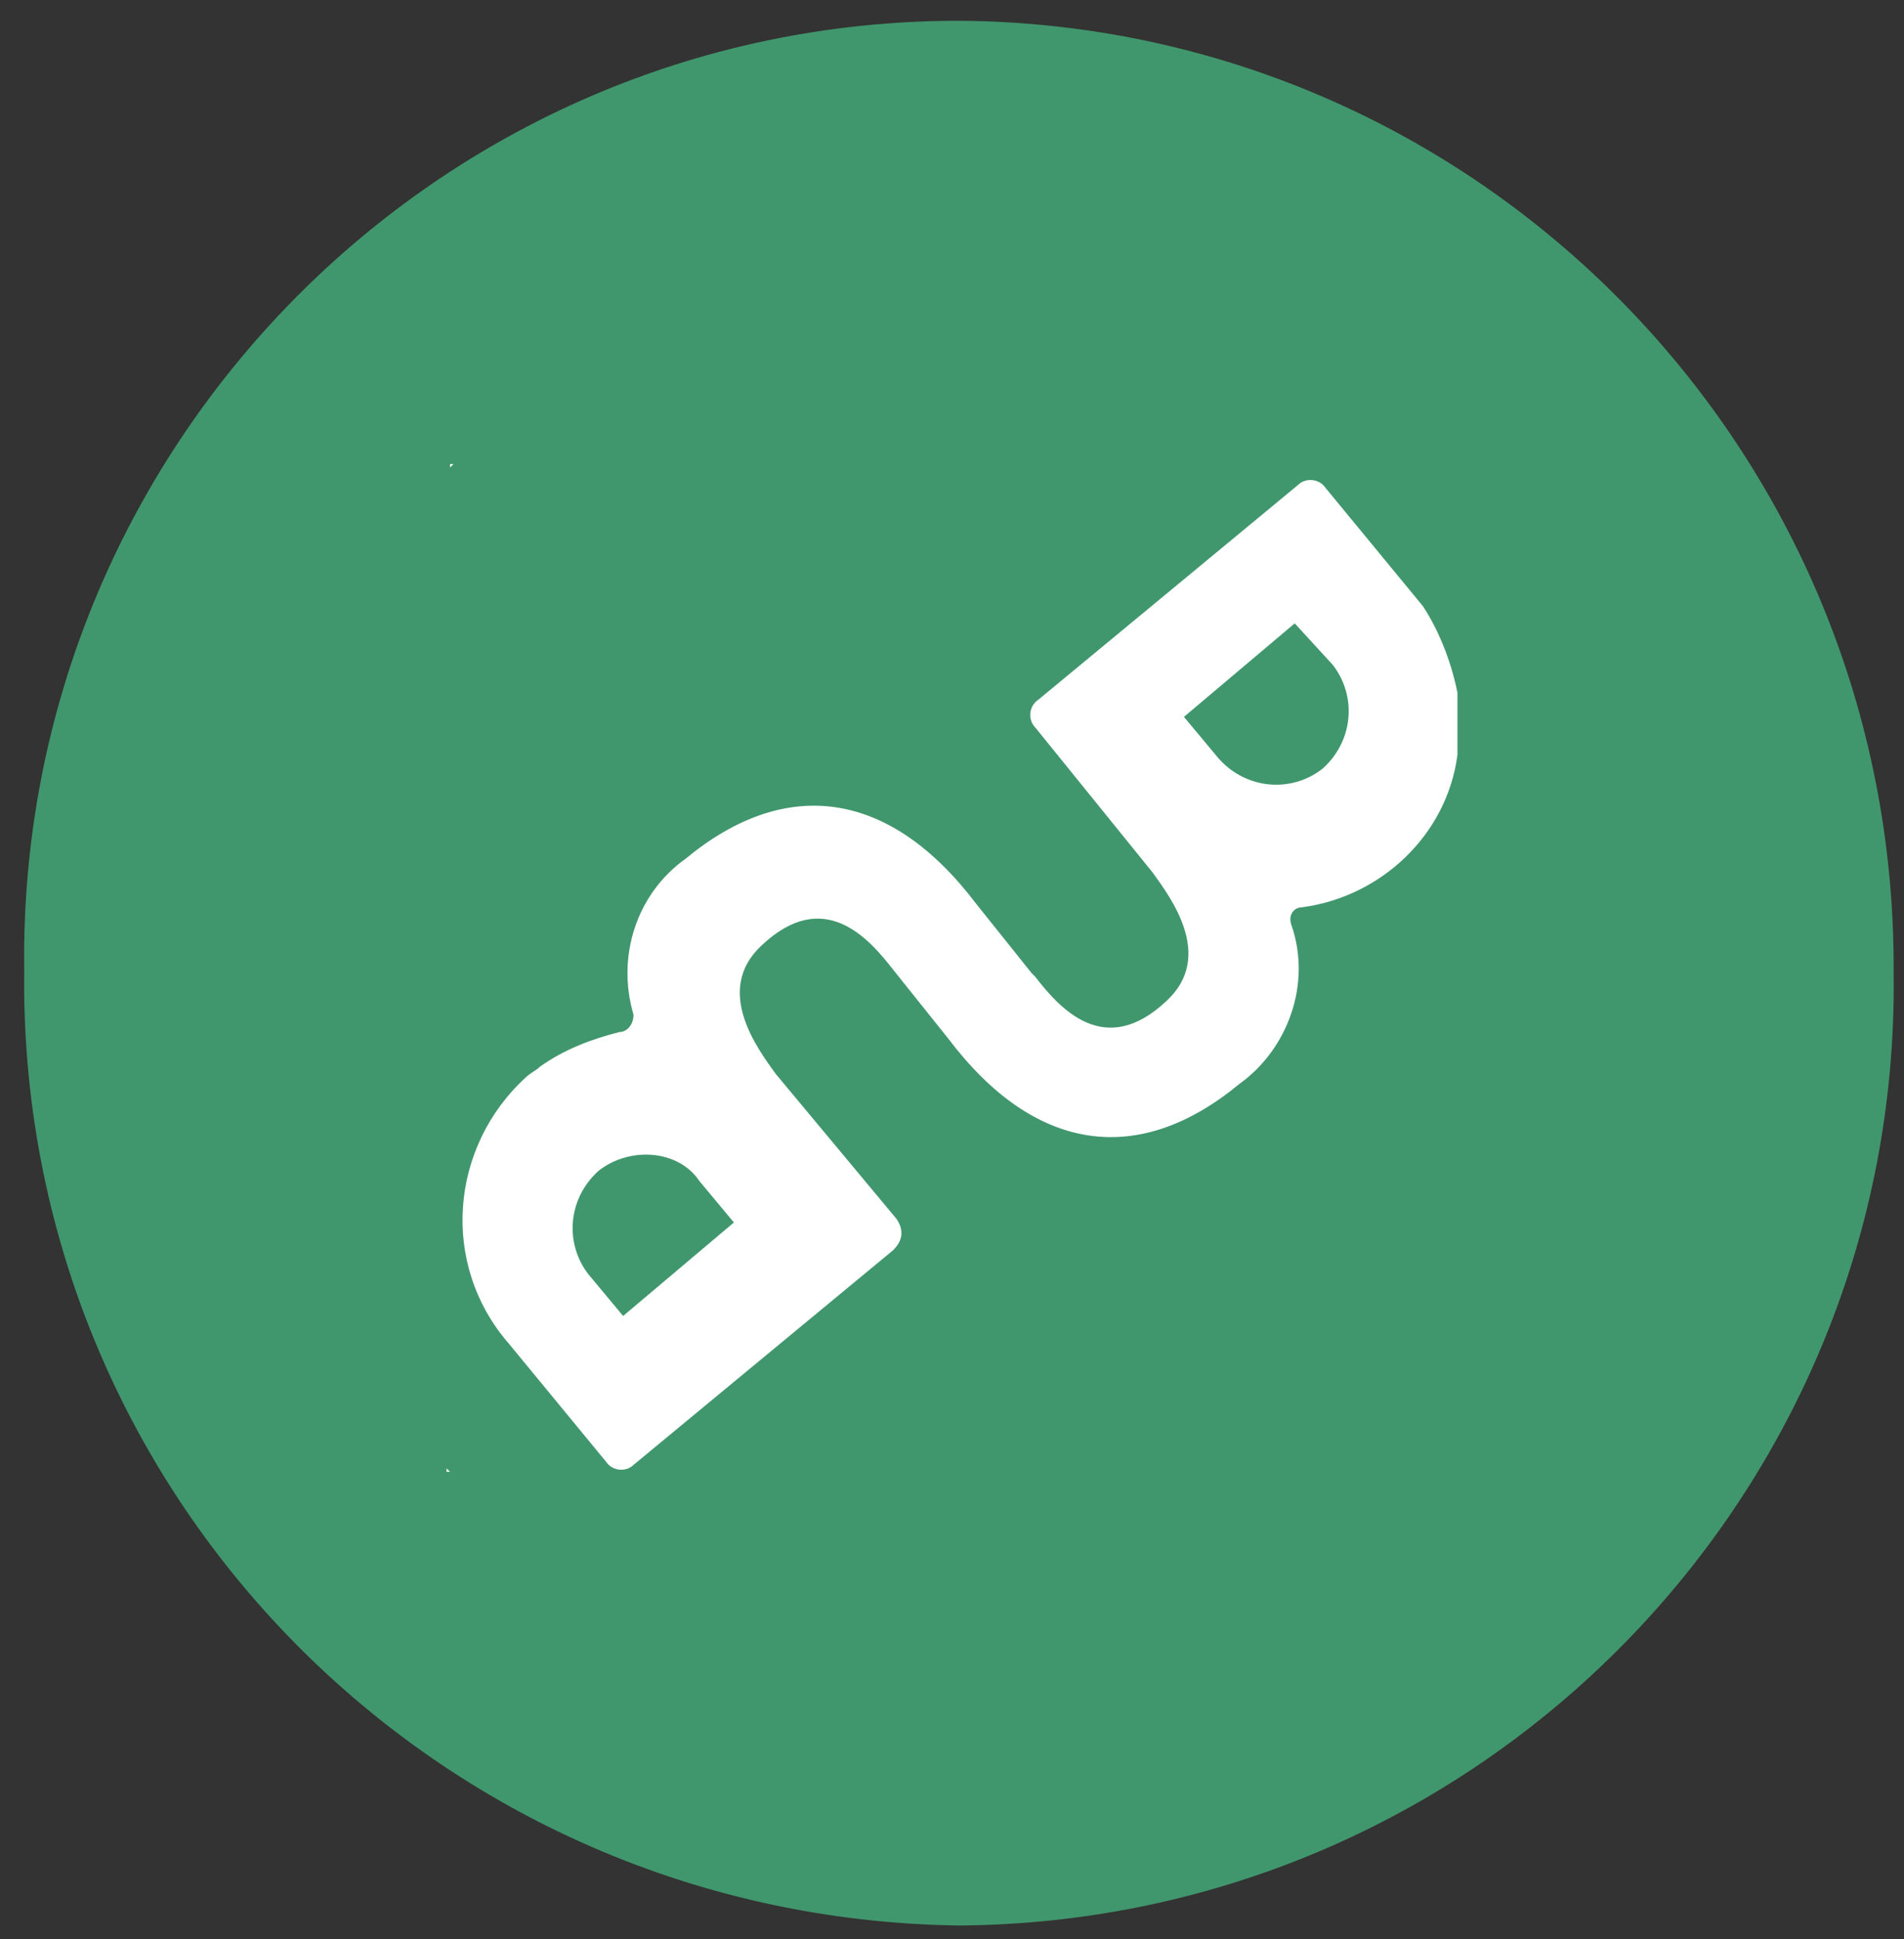 <?xml version="1.0" encoding="utf-8"?>
<!-- Generator: Adobe Illustrator 24.1.2, SVG Export Plug-In . SVG Version: 6.00 Build 0)  -->
<svg version="1.1" id="Ebene_1" xmlns="http://www.w3.org/2000/svg" xmlns:xlink="http://www.w3.org/1999/xlink" x="0px" y="0px"
	 viewBox="0 0 55 56" style="enable-background:new 0 0 55 56;" xml:space="preserve">
<rect x="0" y="0" width="55" height="56" fill="#333333" stroke="none"/>
<style type="text/css">
	.st0{fill-rule:evenodd;clip-rule:evenodd;fill:#41976D;}
	.st1{fill-rule:evenodd;clip-rule:evenodd;fill:#FFFFFF;}
</style>
<path class="st0" d="M27.7,55.6c15.1-0.1,27.2-12.5,27-27.5c0,0,0,0,0,0c0.1-15.1-12-27.4-27-27.5c0,0,0,0,0,0
	C12.6,0.6,0.5,13,0.7,28c0,0,0,0,0,0C0.5,43.1,12.6,55.4,27.7,55.6C27.7,55.6,27.7,55.6,27.7,55.6z"/>
<path class="st1" d="M42.1,20v1.8c-0.3,2.3-2.2,4.1-4.5,4.4c-0.2,0-0.4,0.2-0.3,0.5c0,0,0,0,0,0c0.6,1.7-0.1,3.6-1.5,4.6
	c-2.9,2.4-5.9,2-8.4-1.3l-0.8-1l-0.8-1V28c-0.7-0.9-2-2.4-3.8-0.7c-1.4,1.3-0.1,3,0.4,3.7l3.5,4.2c0.2,0.3,0.2,0.6-0.1,0.9l-7.5,6.2
	c-0.2,0.2-0.6,0.2-0.8-0.1c0,0,0,0,0,0l-2.8-3.4c-2-2.3-1.7-5.7,0.5-7.7c0.1-0.1,0.3-0.2,0.4-0.3c0.7-0.5,1.5-0.8,2.3-1
	c0.2,0,0.4-0.2,0.4-0.5c0,0,0,0,0,0c-0.5-1.7,0.1-3.5,1.5-4.5c2.9-2.4,5.9-2,8.4,1.3l0.8,1l0.8,1l0.1,0.1c0.7,0.9,2,2.4,3.8,0.7
	c1.4-1.3,0.1-3-0.4-3.7l-3.4-4.2c-0.2-0.2-0.2-0.6,0.1-0.8l7.5-6.2c0.2-0.2,0.6-0.2,0.8,0.1c0,0,0,0,0,0l2.8,3.4
	C41.5,18.1,41.9,19,42.1,20z M13.1,13.4h-0.1v0.1L13.1,13.4z M12.9,42.4l0.1,0.1h-0.1V42.4z M37.4,18l-3.2,2.7l1,1.2
	c0.8,0.9,2.1,1,3,0.3c0.9-0.8,1-2.1,0.3-3c0,0,0,0,0,0L37.4,18z M17.3,33.8c-0.9,0.8-1,2.1-0.3,3c0,0,0,0,0,0l1,1.2l0,0l3.2-2.7l0,0
	l-1-1.2C19.6,33.2,18.2,33.1,17.3,33.8z"/>
</svg>
